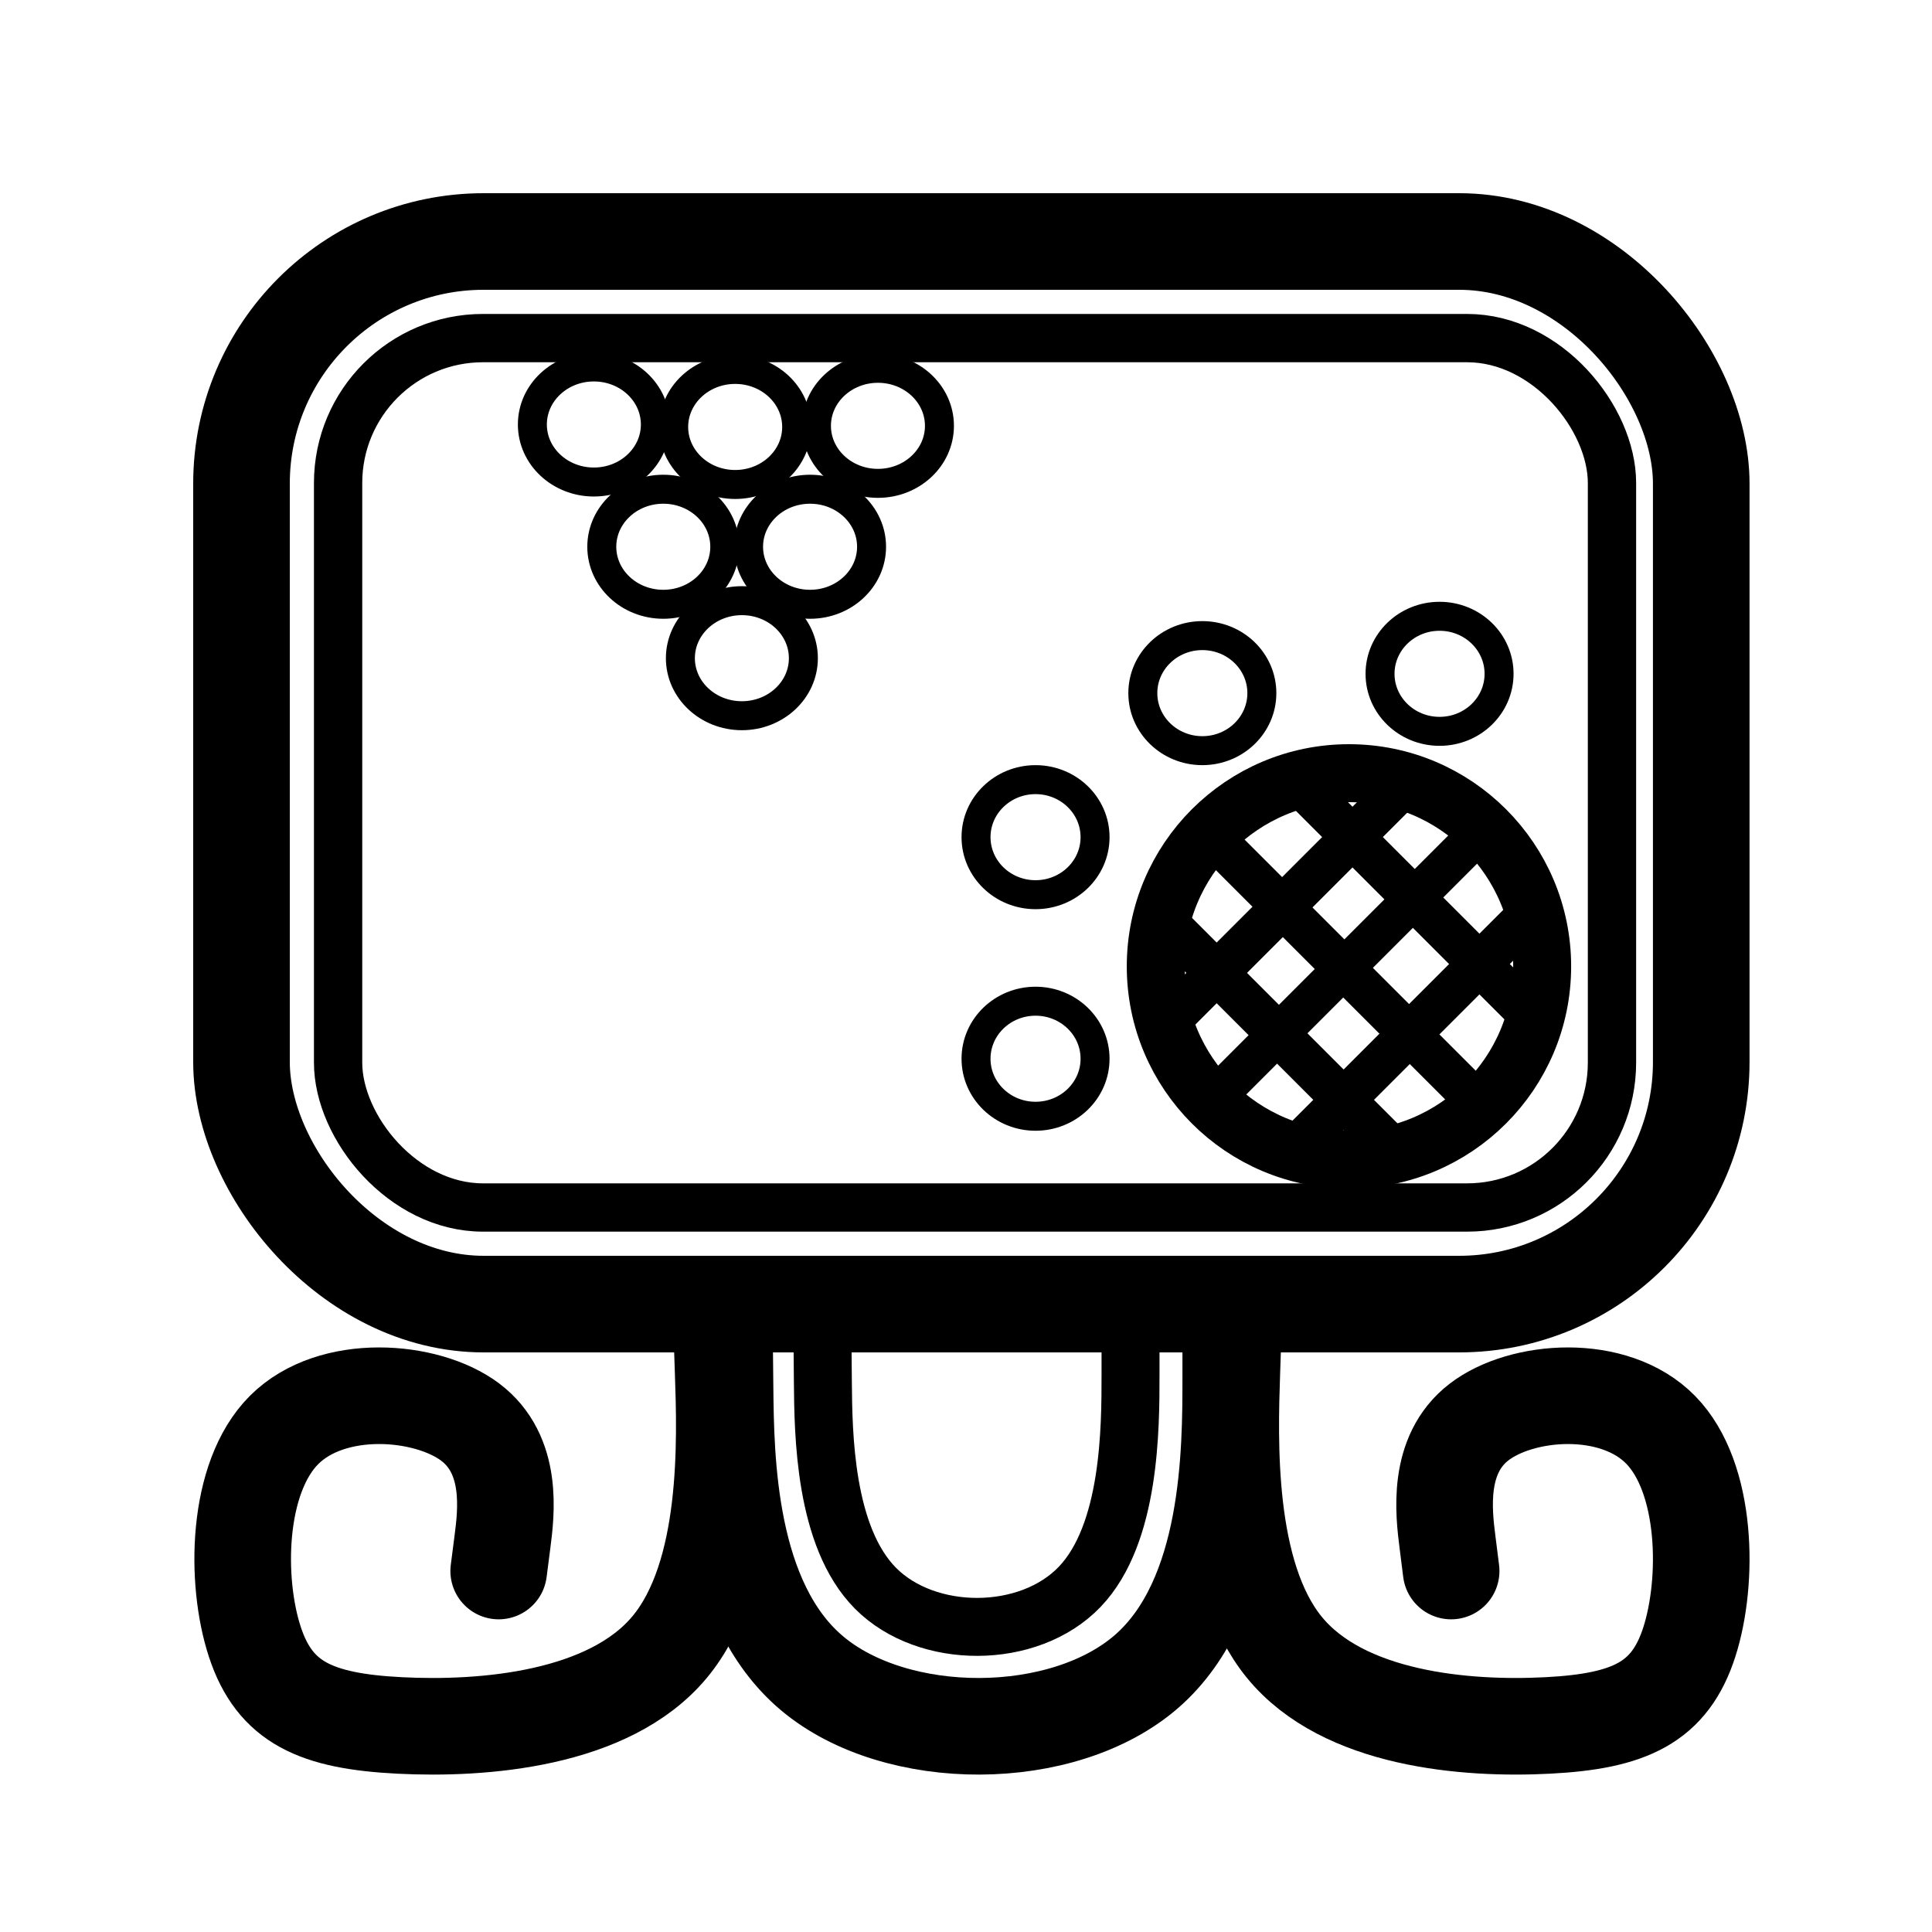 <?xml version="1.0" encoding="utf-8"?>
<svg viewBox="0 0 200 200" xmlns="http://www.w3.org/2000/svg" xmlns:bx="https://boxy-svg.com">
  <defs>
    <bx:grid x="0" y="0" width="20.123" height="20.329"/>
  </defs>
  <g>
    <rect x="25" y="25" width="151.112" height="110" fill="none" stroke-width="10" stroke="black" rx="25.062" ry="25.062" style=""/>
    <rect x="35" y="35" width="131.872" height="90" fill="none" stroke-width="5" stroke="black" rx="15" ry="15" style=""/>
    <path style="stroke: rgb(0, 0, 0); fill: none; stroke-linecap: round; stroke-width: 10px;" d="M 51.624 162.632 L 52.012 159.624 C 52.399 156.615 53.175 150.598 48.669 147.21 C 44.162 143.822 34.375 143.062 29.412 148.025 C 24.45 152.987 24.313 163.671 26.382 169.968 C 28.451 176.265 32.725 178.176 41.372 178.618 C 50.02 179.059 63.039 178.033 69.309 170.518 C 75.58 163.004 75.1 149.002 74.861 142.001 L 74.621 135" bx:d="M 51.624 162.632 U 53.95 144.581 U 24.587 142.303 U 24.176 174.355 U 37 180.086 U 76.059 177.006 U 74.621 135 1@bf31954c"/>
    <path style="stroke: rgb(0, 0, 0); fill: none; stroke-linecap: round; stroke-width: 10px;" d="M 153.296 151.073 L 153.675 154.082 C 154.053 157.09 154.811 163.107 150.409 166.495 C 146.006 169.883 136.445 170.643 131.597 165.68 C 126.749 160.718 126.615 150.034 128.636 143.737 C 130.657 137.44 134.833 135.529 143.281 135.088 C 151.728 134.646 164.448 135.672 170.573 143.187 C 176.699 150.701 176.23 164.703 175.996 171.704 L 175.762 178.705" transform="matrix(-1, 0, 0, -1, 303.518, 313.705)" bx:d="M 153.296 151.073 U 155.568 169.124 U 126.883 171.402 U 126.481 139.35 U 139.009 133.619 U 177.167 136.699 U 175.762 178.705 1@e5dc63b0"/>
    <path style="stroke: rgb(0, 0, 0); fill: none; stroke-width: 10px;" d="M 74.979 136.234 L 75.056 143.625 C 75.133 151.015 75.288 165.797 84.025 173.187 C 92.763 180.578 110.085 180.578 118.745 172.982 C 127.406 165.385 127.406 150.193 127.406 142.596 L 127.406 135" bx:d="M 74.979 136.234 U 75.442 180.578 U 127.406 180.578 U 127.406 135 1@2d849bff"/>
    <path style="stroke: rgb(0, 0, 0); fill: none; stroke-width: 6px;" d="M 85.136 137.692 L 85.183 143.038 C 85.23 148.385 85.323 159.077 90.639 164.424 C 95.955 169.77 106.494 169.77 111.763 164.275 C 117.032 158.78 117.032 147.789 117.032 142.294 L 117.032 136.799" bx:d="M 85.136 137.692 U 85.417 169.77 U 117.032 169.77 U 117.032 136.799 1@85cdca78"/>
  </g>
  <ellipse style="stroke: rgb(0, 0, 0); fill: none; stroke-width: 3px;" cx="61.477" cy="43.943" rx="6.366" ry="5.955"/>
  <ellipse style="stroke: rgb(0, 0, 0); fill: none; stroke-width: 3px;" cx="149.022" cy="69.753" rx="6.161" ry="5.955"/>
  <ellipse style="stroke: rgb(0, 0, 0); fill: none; stroke-width: 6px;" cx="139.644" cy="100.039" rx="20" ry="20"/>
  <ellipse style="stroke: rgb(0, 0, 0); fill: none; stroke-width: 3px;" cx="107.199" cy="109.6" rx="6.161" ry="5.955"/>
  <ellipse style="stroke: rgb(0, 0, 0); fill: none; stroke-width: 3px;" cx="107.199" cy="86.663" rx="6.161" ry="5.955"/>
  <ellipse style="stroke: rgb(0, 0, 0); fill: none; stroke-width: 3px;" cx="124.466" cy="71.753" rx="6.161" ry="5.955"/>
  <ellipse style="stroke: rgb(0, 0, 0); fill: none; stroke-width: 3px;" cx="76.105" cy="44.198" rx="6.366" ry="5.955"/>
  <ellipse style="stroke: rgb(0, 0, 0); fill: none; stroke-width: 3px;" cx="90.885" cy="44.082" rx="6.366" ry="5.955"/>
  <ellipse style="stroke: rgb(0, 0, 0); fill: none; stroke-width: 3px;" cx="68.663" cy="56.6" rx="6.366" ry="5.955"/>
  <ellipse style="stroke: rgb(0, 0, 0); fill: none; stroke-width: 3px;" cx="83.858" cy="56.6" rx="6.366" ry="5.955"/>
  <ellipse style="stroke: rgb(0, 0, 0); fill: none; stroke-width: 3px; paint-order: fill;" cx="76.799" cy="68.136" rx="6.366" ry="5.955"/>
  <rect x="-66.768" y="15.234" width="41.012" style="stroke: rgb(0, 0, 0); fill: none; stroke-width: 4px;" height="0.338" transform="matrix(0.707, 0.707, -0.707, 0.707, 182.651, 122.013)"/>
  <rect x="65.014" y="-7.808" width="39.935" style="stroke: rgb(0, 0, 0); fill: none; stroke-width: 4px;" height="0.173" transform="matrix(-0.707, 0.707, -0.707, -0.707, 194.241, 34.202)"/>
  <rect x="-52.179" y="20.005" width="32.051" style="stroke: rgb(0, 0, 0); fill: none; stroke-width: 4px;" height="0.444" transform="matrix(0.707, 0.707, 0.707, -0.707, 142.865, 146.231)"/>
  <rect x="52.179" y="-20.005" width="32.051" style="stroke: rgb(0, 0, 0); fill: none; stroke-width: 4px;" height="0.444" transform="matrix(0.707, 0.707, 0.707, -0.707, 112.916, 31.588)"/>
  <rect x="52.179" y="-20.005" width="32.051" style="stroke: rgb(0, 0, 0); fill: none; stroke-width: 4px;" height="0.444" transform="matrix(-0.707, 0.707, 0.707, 0.707, 208.751, 72.17)"/>
  <rect x="52.179" y="-20.005" width="32.051" style="stroke: rgb(0, 0, 0); fill: none; stroke-width: 4px;" height="0.444" transform="matrix(-0.707, 0.707, 0.707, 0.707, 195.205, 59.431)"/>
</svg>